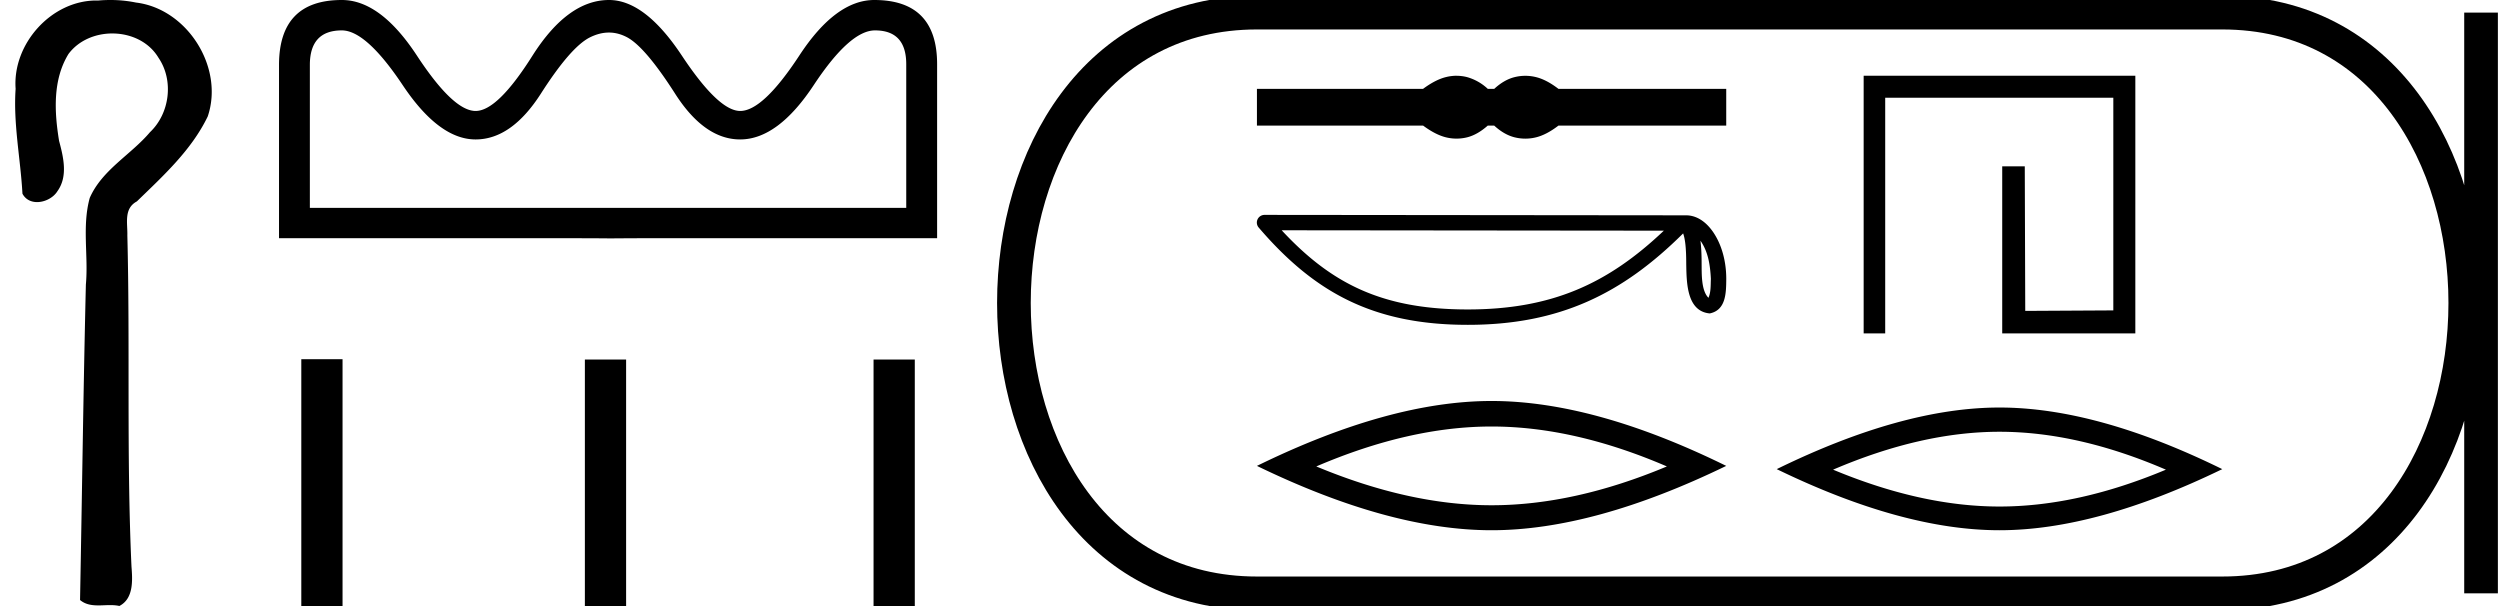<svg xmlns="http://www.w3.org/2000/svg" width="74.26" height="18"><path d="M3.274 0c-.119 0-.238.005-.357.016L2.861.015C1.521.015.367 1.308.464 2.637.392 3.68.61 4.714.667 5.753c.092.175.258.25.434.25.235 0 .488-.131.607-.327.315-.44.176-1.01.047-1.491-.14-.857-.193-1.812.279-2.581.303-.407.803-.61 1.301-.61.544 0 1.086.241 1.373.722.46.674.336 1.655-.254 2.212-.57.673-1.423 1.117-1.788 1.951-.232.841-.037 1.718-.115 2.574-.075 3.123-.114 6.246-.173 9.37.161.135.351.16.548.16.114 0 .231-.009.346-.009.094 0 .186.006.274.026.425-.218.392-.764.36-1.168-.15-3.276-.04-6.556-.123-9.833.01-.374-.112-.803.282-1.016.786-.763 1.623-1.523 2.106-2.525C6.663 2.003 5.563.261 4.04.076A3.782 3.782 0 0 0 3.274 0zM25.991.903c.619 0 .928.335.928 1.004v4.267H9.204V1.93c0-.685.317-1.027.95-1.027.48 0 1.08.538 1.8 1.614.721 1.083 1.445 1.625 2.173 1.625.713 0 1.36-.455 1.943-1.366.582-.91 1.062-1.463 1.44-1.659.197-.1.39-.15.579-.15.182 0 .36.047.535.139.356.188.83.741 1.419 1.66.582.917 1.23 1.376 1.943 1.376.749 0 1.48-.542 2.193-1.625.713-1.076 1.317-1.614 1.812-1.614zM25.97 0c-.764 0-1.506.55-2.226 1.648-.72 1.098-1.306 1.648-1.757 1.648-.43 0-1.008-.55-1.736-1.648C19.522.549 18.802 0 18.09 0c-.815 0-1.572.55-2.27 1.648-.692 1.098-1.255 1.648-1.692 1.648-.444 0-1.026-.55-1.746-1.648C11.66.549 10.918 0 10.154 0 8.91 0 8.288.643 8.288 1.93v5.146h8.808c1.077.003.977.006 1 .006.017 0 .111-.002.932-.006h8.808V1.907C27.836.636 27.214 0 25.969 0zM8.95 10.67V18h1.225v-7.33zm8.423.01V18h1.225v-7.32zm8.575 0V18h1.225v-7.32zM43.266 2.25a1.31 1.31 0 0 0-.312.039c-.21.051-.437.168-.683.35h-4.935V3.73h4.935c.246.182.473.299.683.35a1.31 1.31 0 0 0 .622 0c.206-.051.412-.168.617-.35h.19c.198.182.402.299.611.35a1.316 1.316 0 0 0 .629 0c.21-.051.433-.168.67-.35h4.983V2.64h-4.983c-.237-.182-.46-.299-.67-.35a1.316 1.316 0 0 0-.629 0c-.21.051-.413.168-.61.35h-.19a1.492 1.492 0 0 0-.618-.35 1.274 1.274 0 0 0-.31-.039zM50.51 7.15c.234.331.29.74.31 1.134-.009.186.005.387-.072.562-.218-.217-.199-.718-.203-1 0-.276-.01-.503-.035-.695zM38.071 6.84l11.352.012c-1.658 1.572-3.321 2.34-5.827 2.34-2.517 0-4.04-.75-5.525-2.352zm-.51-.457a.228.228 0 0 0-.172.377c1.649 1.924 3.399 2.889 6.207 2.889 2.732 0 4.6-.927 6.4-2.716.061.171.092.441.092.915.011.527.007 1.4.699 1.462.487-.1.486-.62.49-1.025 0-.498-.122-.949-.326-1.291-.203-.343-.503-.598-.868-.598l-12.52-.013h-.001zM44.306 12.669q2.455 0 5.207 1.186-2.752 1.153-5.207 1.153-2.439 0-5.207-1.153 2.768-1.186 5.207-1.186zm0-.758q-3.032 0-6.97 1.928 3.938 1.911 6.97 1.911 3.032 0 6.97-1.911-3.922-1.928-6.97-1.928zM55.358 2.25v7.654h.64v-7h6.776V9.22l-2.616.015-.014-4.295h-.67v4.964h3.954V2.25zM59.393 12.825q2.33 0 4.943 1.126-2.612 1.095-4.943 1.095-2.315 0-4.943-1.095 2.628-1.126 4.943-1.126zm0-.72q-2.878 0-6.617 1.83 3.739 1.815 6.617 1.815t6.617-1.815q-3.723-1.83-6.617-1.83z"/><path d="M37.336.375c-9.625 0-9.625 17.25 0 17.25M37.336.375H66.01M37.336 17.625H66.01M73.697.375v17.25M66.01.375c9.625 0 9.625 17.25 0 17.25" fill="none" stroke="#000"/></svg>